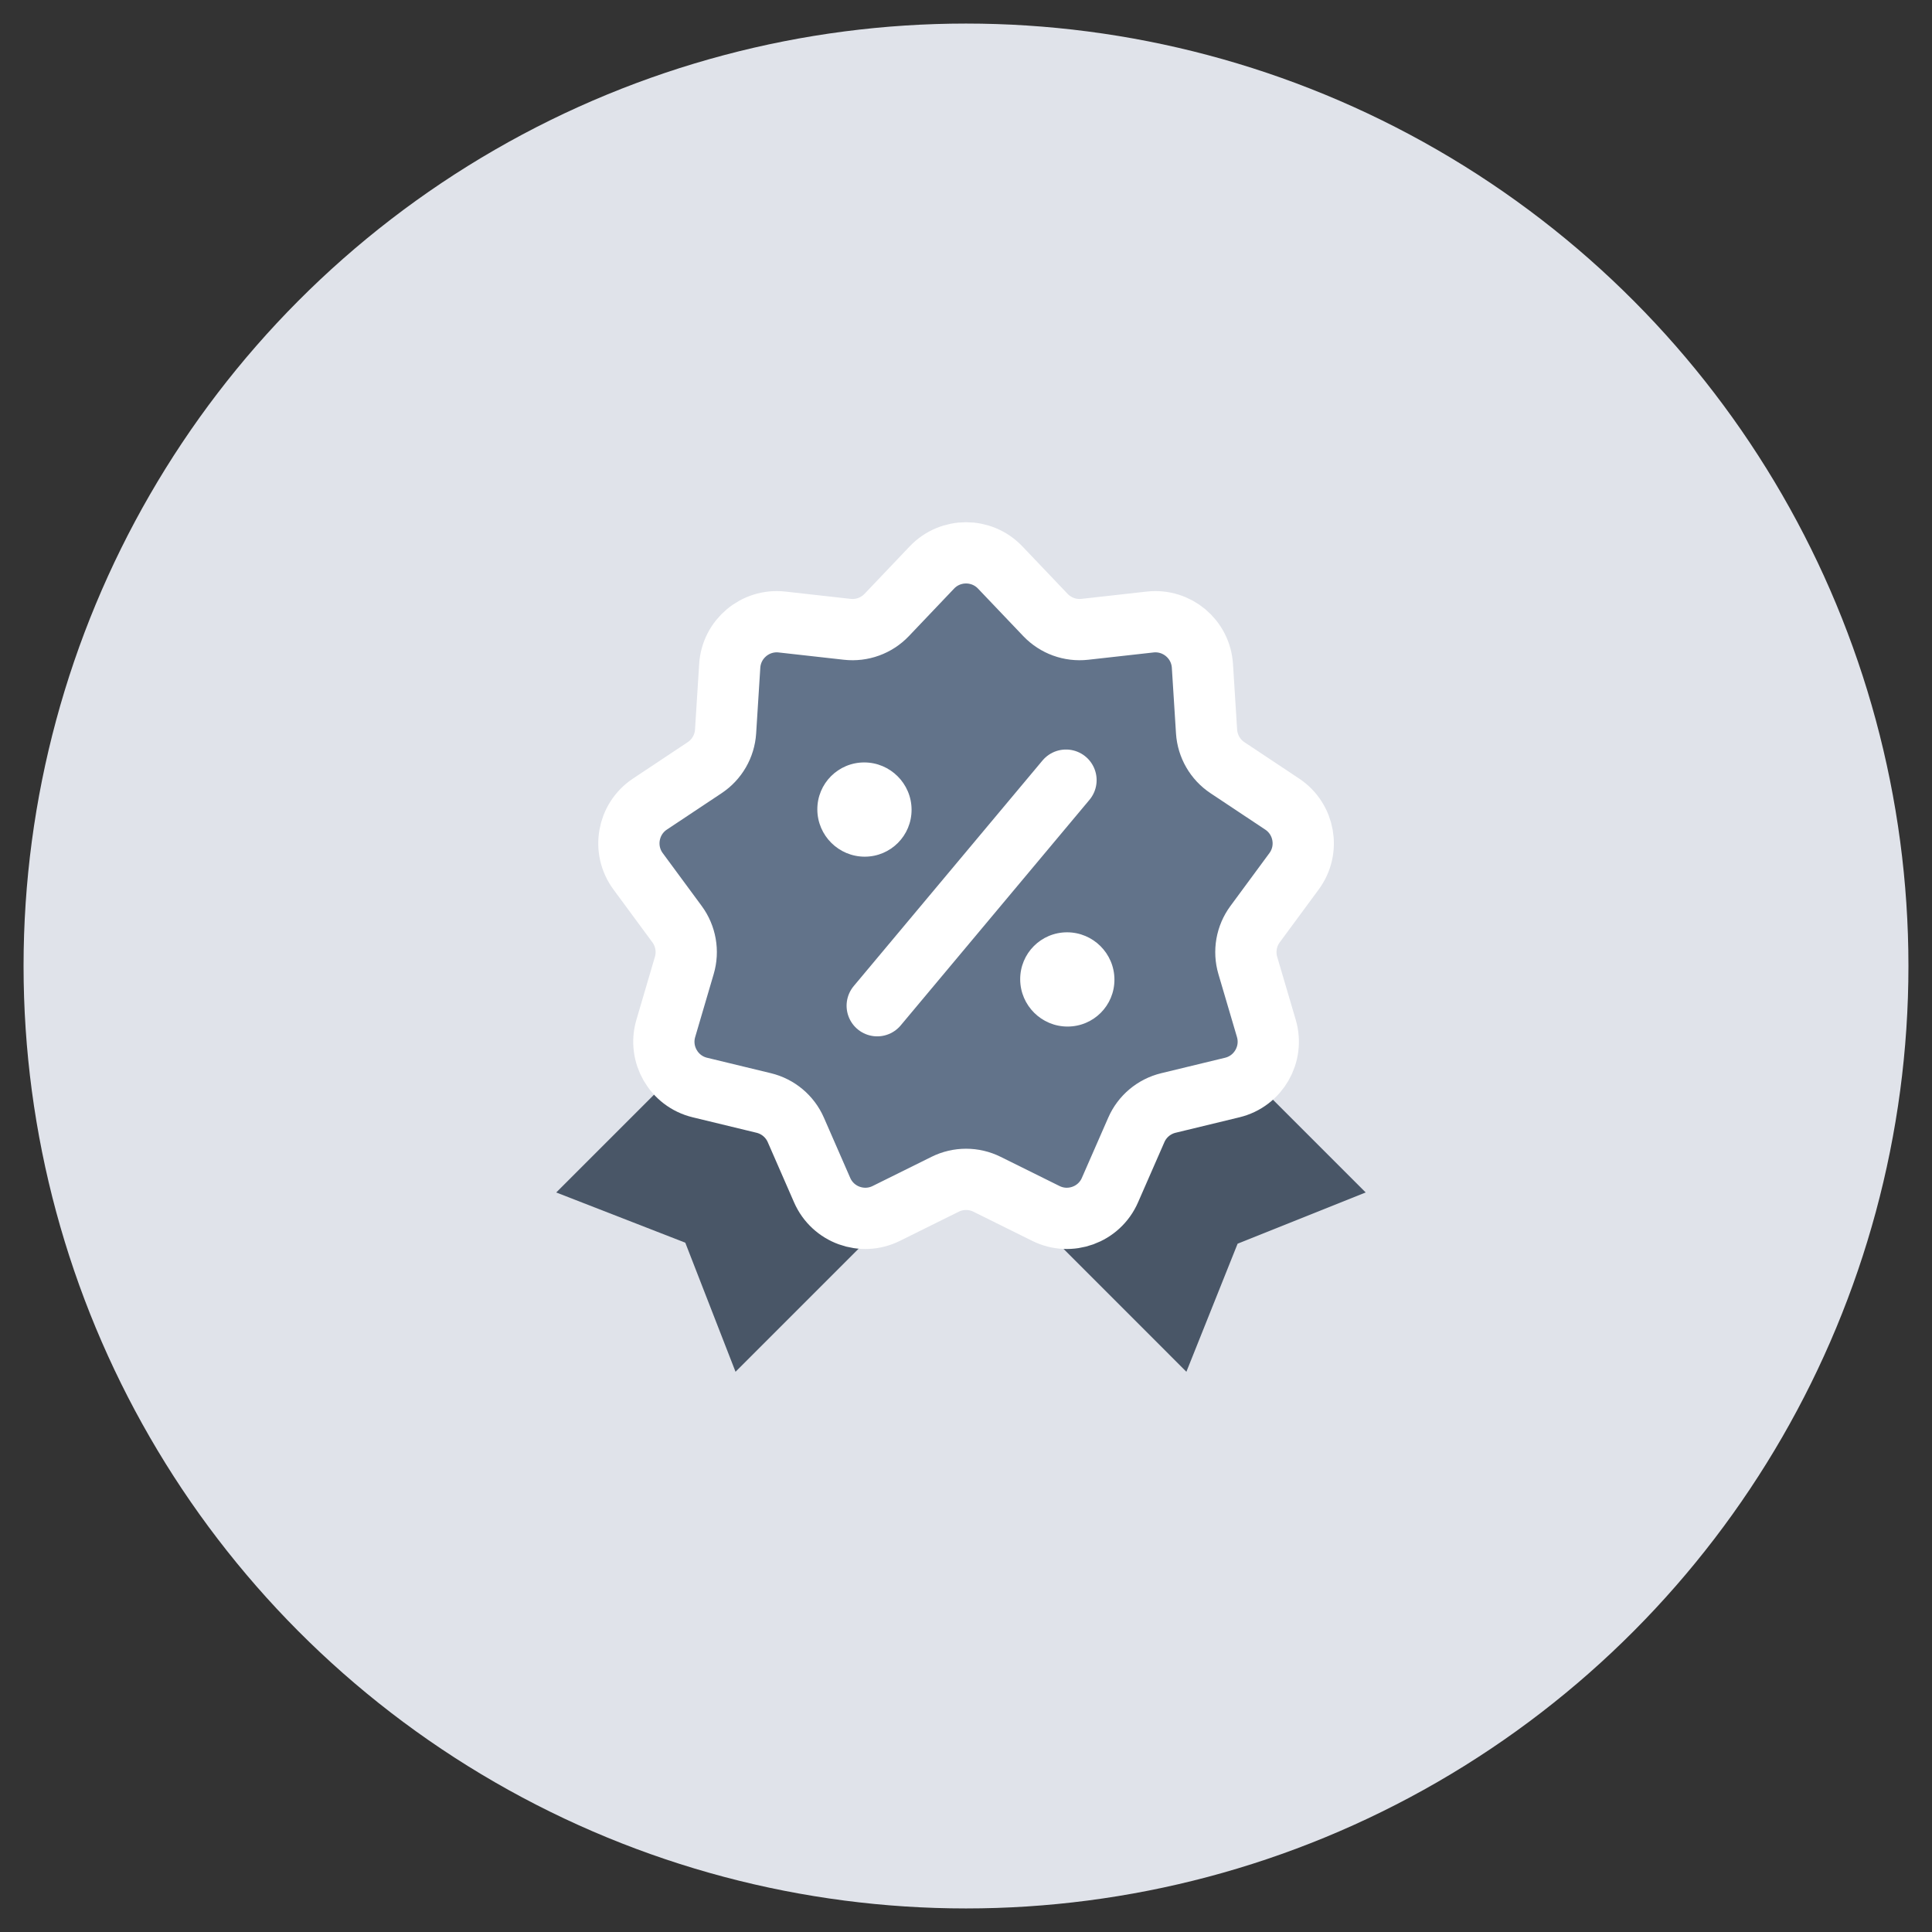 <svg width="41" height="41" viewBox="0 0 41 41" fill="none" xmlns="http://www.w3.org/2000/svg">
<rect x="0" y="0" width="41" height="41" fill="#333333" stroke="none"/>
<circle cx="20.5" cy="20.5" r="20" fill="#E0E3EA"/>
<path d="M26.264 26.393L28.982 25.306L26.829 23.153L26.291 22.615L25.519 21.873L21.645 25.578L21.786 25.719L22.917 26.85L25.177 29.111L26.264 26.393Z" fill="#495667"/>
<path d="M14.543 26.372L11.804 25.306L14.013 23.097L14.566 22.545L16.493 22.033L19.199 25.521L18.923 25.797L17.818 26.902L15.609 29.111L14.543 26.372Z" fill="#495667"/>
<path d="M19.777 12.042C20.171 11.629 20.831 11.629 21.225 12.042L22.187 13.052C22.403 13.278 22.712 13.39 23.022 13.355L24.408 13.2C24.976 13.137 25.481 13.561 25.517 14.131L25.605 15.523C25.625 15.835 25.789 16.119 26.049 16.292L27.21 17.064C27.686 17.38 27.801 18.03 27.462 18.49L26.635 19.612C26.449 19.864 26.392 20.188 26.48 20.488L26.874 21.825C27.035 22.373 26.705 22.945 26.15 23.079L24.795 23.407C24.491 23.481 24.239 23.692 24.114 23.979L23.555 25.256C23.327 25.78 22.706 26.005 22.195 25.751L20.946 25.132C20.666 24.993 20.337 24.993 20.057 25.132L18.808 25.751C18.296 26.005 17.676 25.78 17.447 25.256L16.889 23.979C16.764 23.692 16.512 23.481 16.208 23.407L14.853 23.079C14.298 22.945 13.968 22.373 14.129 21.825L14.522 20.488C14.611 20.188 14.553 19.864 14.368 19.612L13.541 18.49C13.202 18.03 13.317 17.38 13.792 17.064L14.953 16.292C15.214 16.119 15.378 15.835 15.398 15.523L15.486 14.131C15.522 13.561 16.027 13.137 16.595 13.2L17.98 13.355C18.291 13.39 18.6 13.278 18.816 13.052L19.777 12.042Z" fill="#62738A" stroke="white" stroke-width="1.3"/>
<path d="M18.351 18.18C18.903 18.18 19.348 17.732 19.345 17.18C19.342 16.628 18.892 16.18 18.34 16.18C17.788 16.18 17.342 16.628 17.345 17.18C17.348 17.732 17.798 18.18 18.351 18.18Z" fill="white"/>
<path d="M22.655 21.785C23.208 21.785 23.653 21.338 23.65 20.785C23.647 20.233 23.197 19.785 22.645 19.785C22.092 19.785 21.647 20.233 21.65 20.785C21.653 21.338 22.103 21.785 22.655 21.785Z" fill="white"/>
<path d="M18.616 21.343L22.622 16.556" stroke="white" stroke-width="1.3" stroke-miterlimit="10" stroke-linecap="round" stroke-linejoin="round"/>
</svg>
